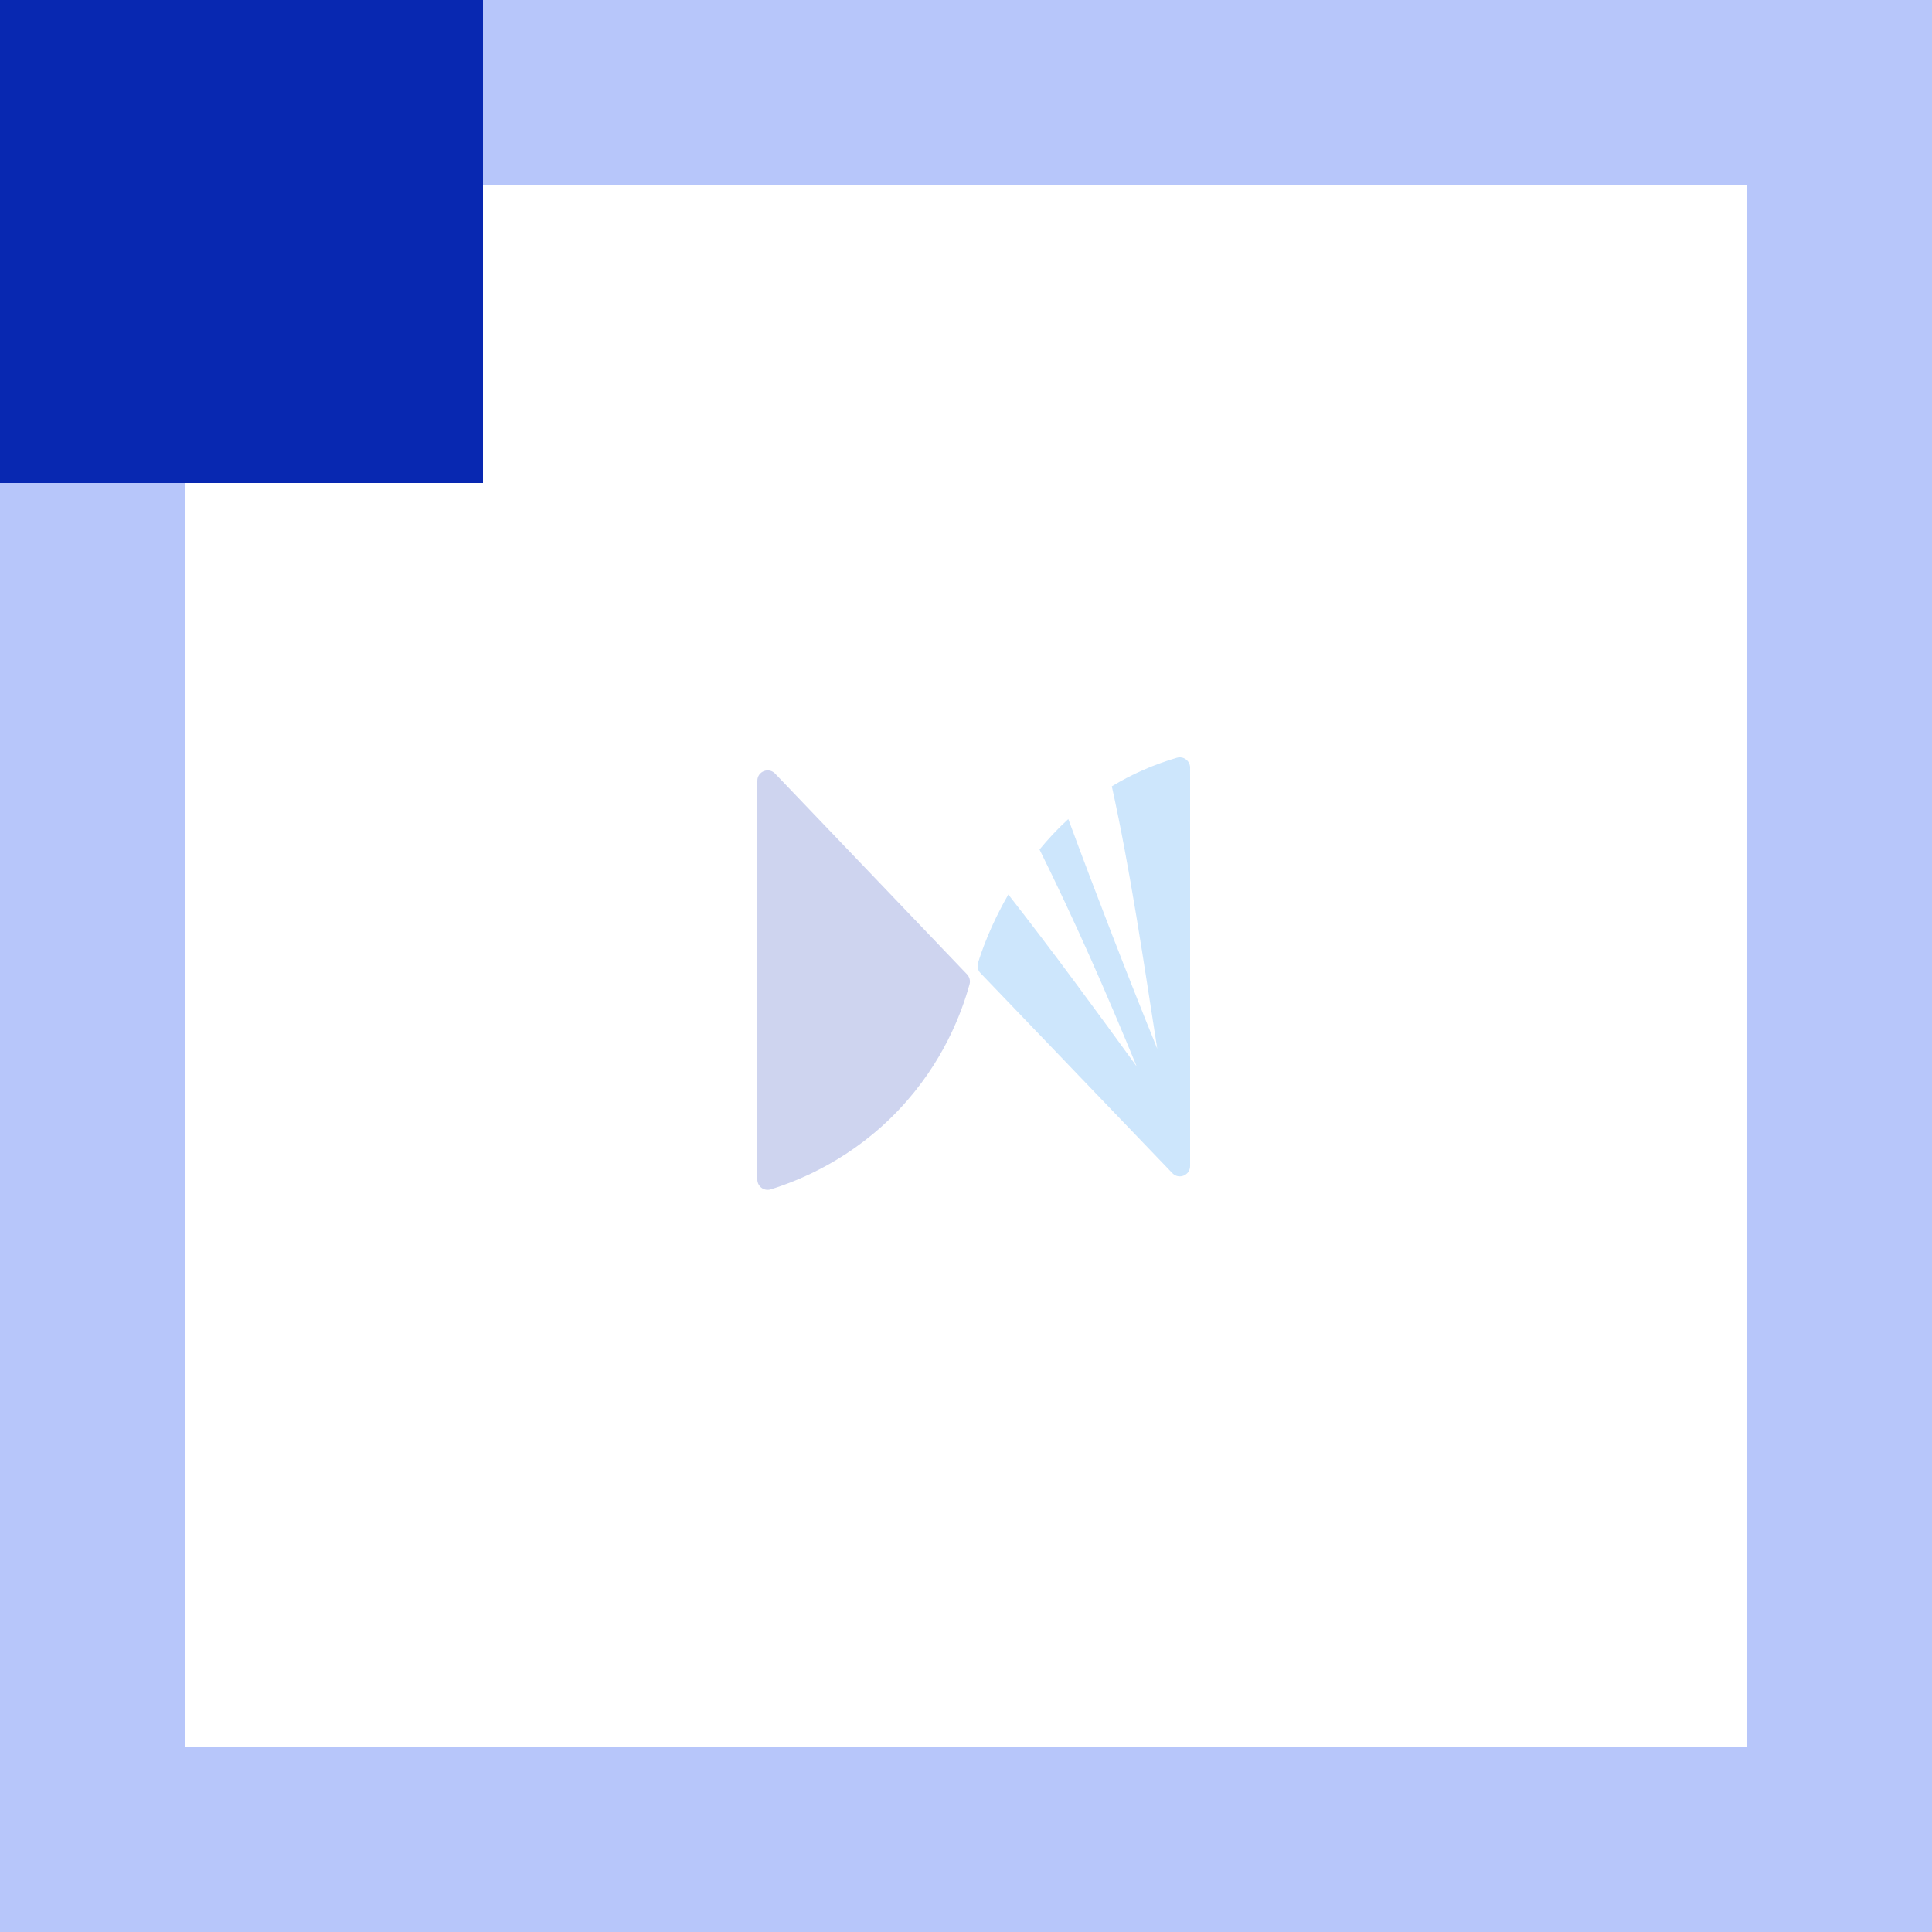 <svg width="125" height="125" viewBox="0 0 125 125" fill="none" xmlns="http://www.w3.org/2000/svg">
<rect x="6" y="6" width="113" height="113" stroke="#B7C6FA" stroke-width="12"/>
<rect width="31.25" height="31.25" fill="#0828B1"/>
<g opacity="0.2">
<path d="M62.57 63.042L50.148 50.051C49.732 49.616 49 49.911 49 50.513V76.315C49 76.765 49.435 77.085 49.862 76.953C51.829 76.34 55.178 74.949 58.16 71.795C61.044 68.749 62.231 65.487 62.73 63.68C62.792 63.454 62.73 63.214 62.568 63.042" fill="#0828B1"/>
<path d="M76.14 49.028C74.564 49.49 73.169 50.125 71.934 50.876C73.128 56.264 74.006 62.303 74.875 67.856C72.984 63.199 70.9 57.81 69.118 52.994C68.425 53.627 67.808 54.293 67.257 54.963C69.597 59.691 71.573 64.206 73.544 68.999C70.793 65.214 68.208 61.676 65.239 57.877C64.087 59.864 63.499 61.575 63.277 62.305C63.208 62.533 63.268 62.785 63.435 62.957L75.852 75.904C76.268 76.339 77 76.044 77 75.442V49.668C77 49.222 76.568 48.902 76.14 49.028Z" fill="#0680EE"/>
</g>
</svg>
